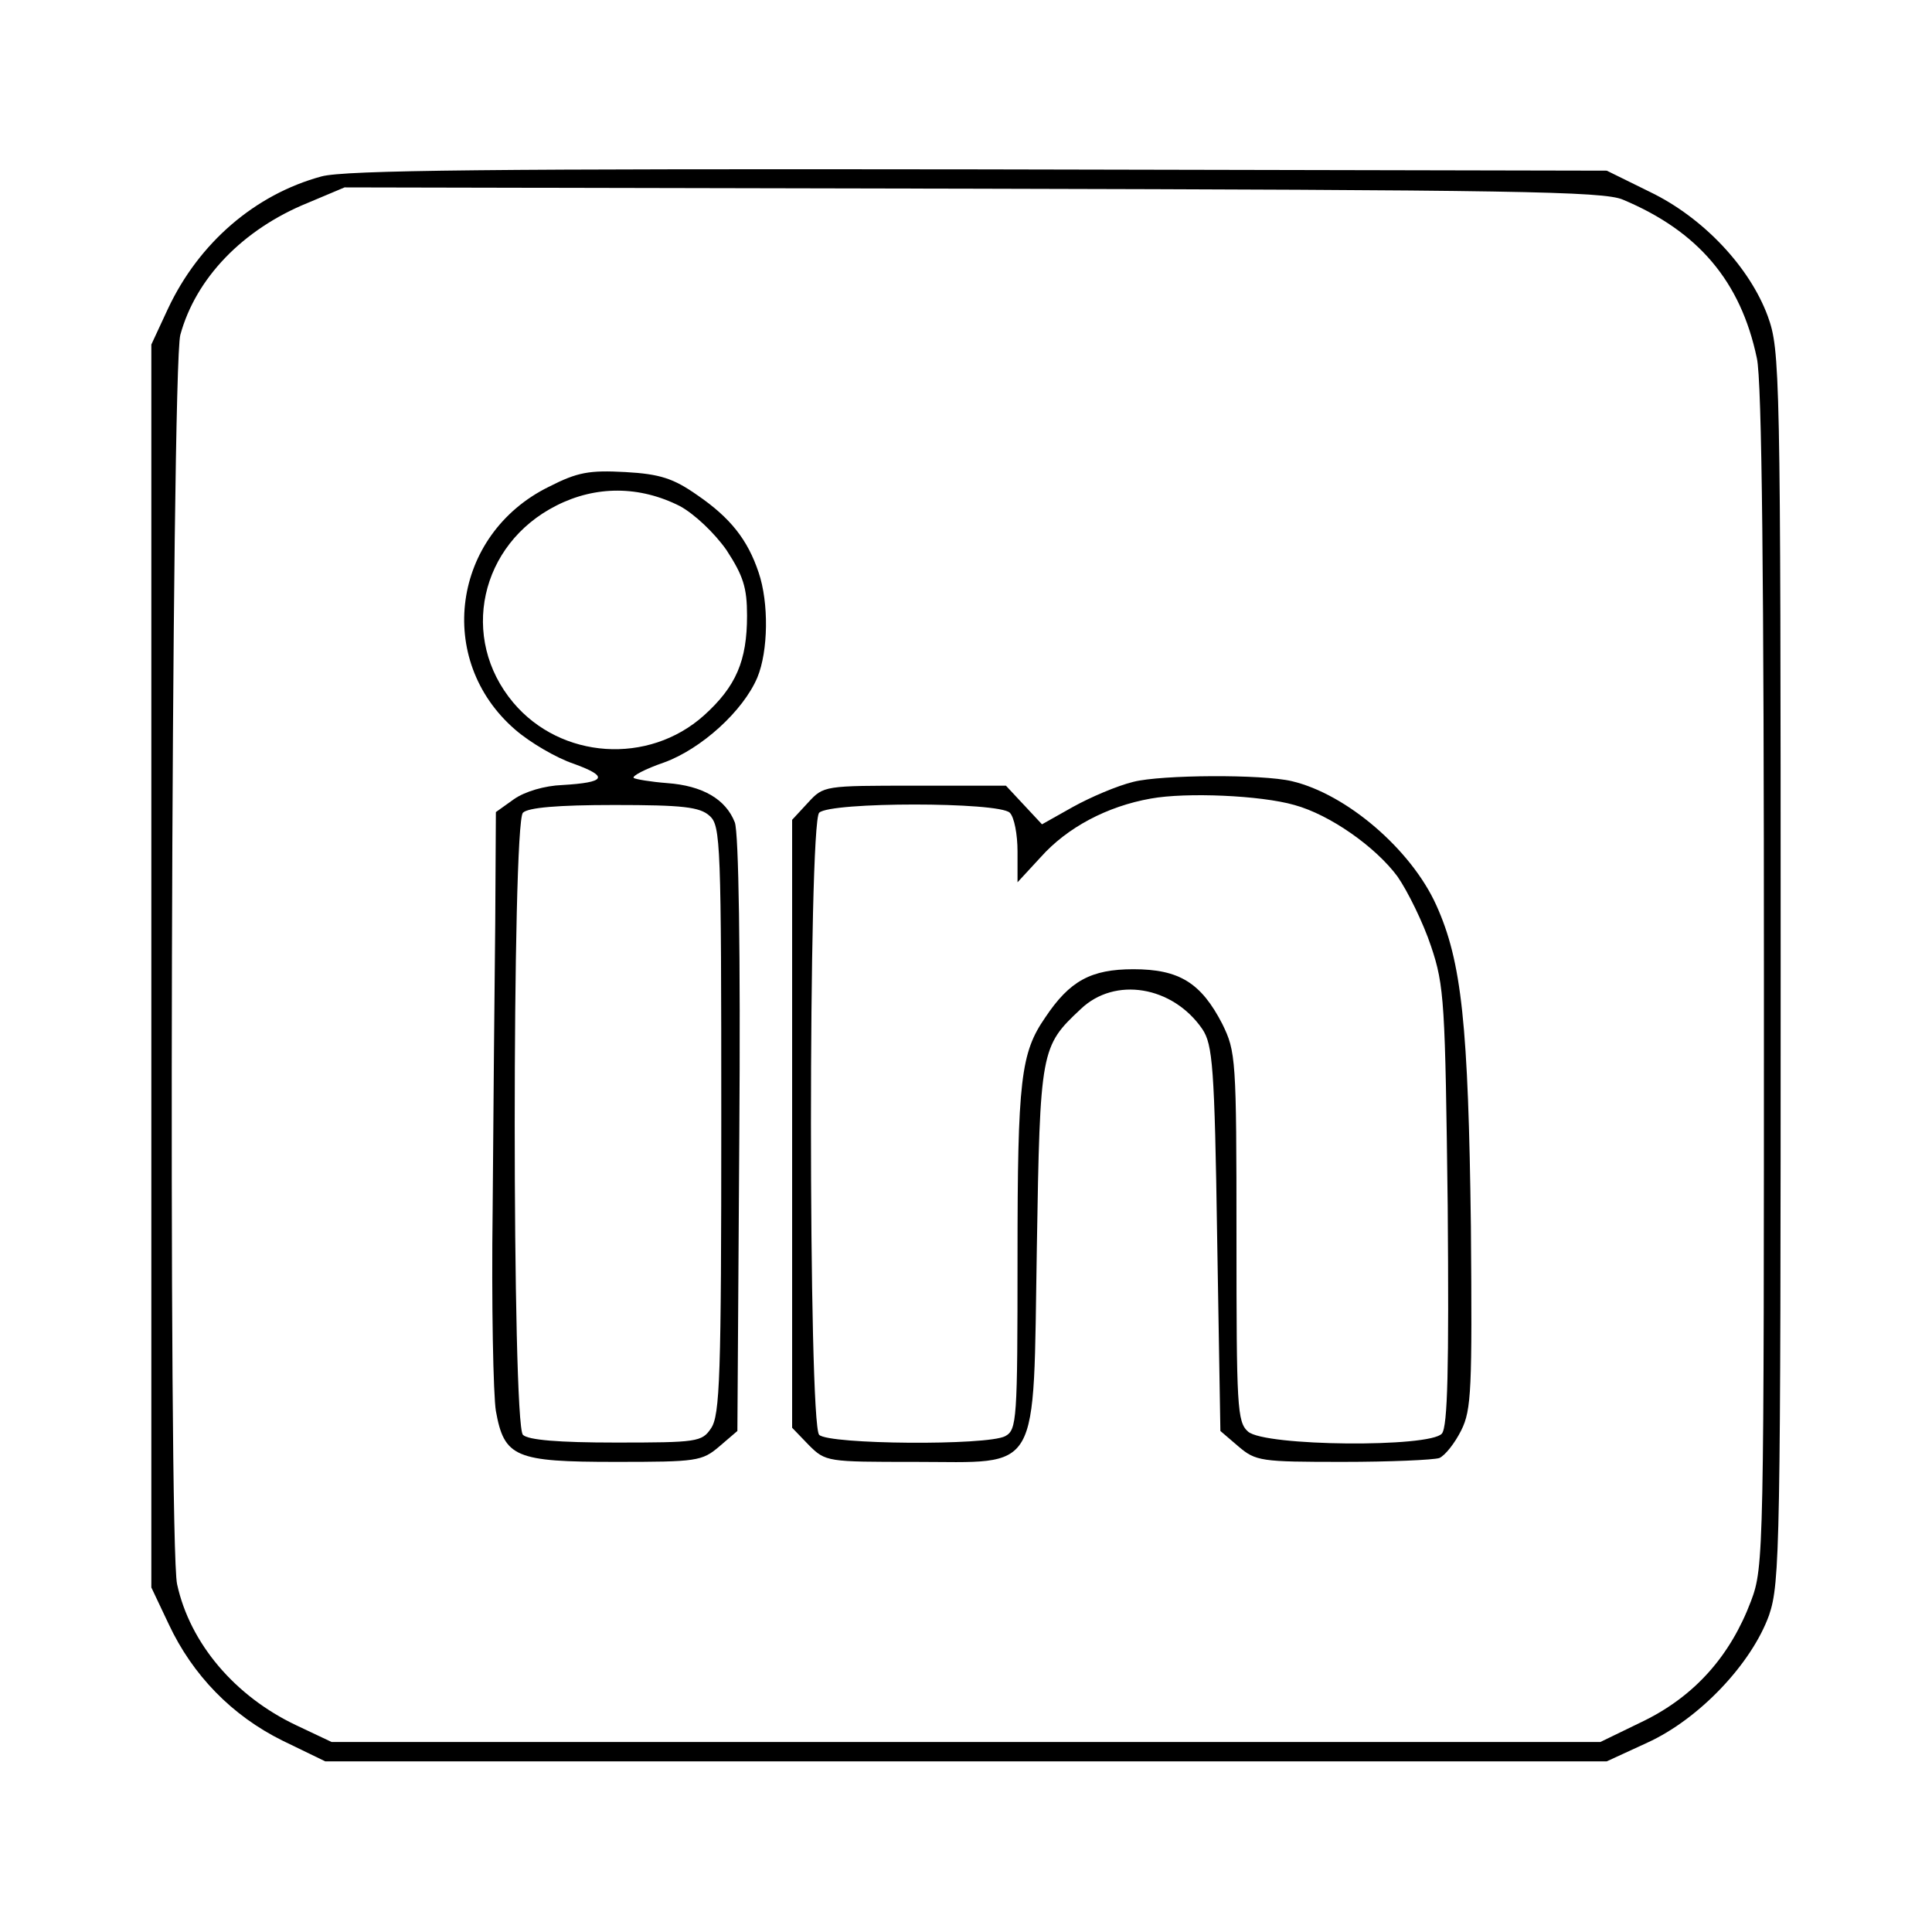 <?xml version="1.0" standalone="no"?>
<!DOCTYPE svg PUBLIC "-//W3C//DTD SVG 20010904//EN"
 "http://www.w3.org/TR/2001/REC-SVG-20010904/DTD/svg10.dtd">
<svg version="1.0" xmlns="http://www.w3.org/2000/svg"
 width="300pt" height="300pt" viewBox="0 0 300 300"
 preserveAspectRatio="xMidYMid meet">
<g transform="translate(0,300) scale(0.1,-0.1)"
fill="#000000" stroke="none">
<path d="M499 2726 c-103 -28 -190 -103 -238 -205 l-26 -56 0 -965 0 -965 27
-57 c37 -79 98 -142 177 -181 l66 -32 995 0 995 0 63 29 c81 37 162 123 189
198 17 50 18 105 18 1008 0 930 -1 956 -20 1009 -28 76 -100 153 -183 193
l-67 33 -975 2 c-752 1 -985 -1 -1021 -11z m2021 -36 c117 -49 183 -127 208
-246 8 -34 11 -349 11 -963 0 -892 0 -914 -20 -967 -32 -85 -87 -147 -166
-186 l-68 -33 -985 0 -985 0 -55 26 c-95 45 -165 127 -185 219 -14 60 -9 1889
5 1940 24 88 97 164 198 205 l57 24 975 -2 c837 -2 980 -4 1010 -17z"/>
<path d="M852 2244 c-150 -74 -177 -269 -52 -377 23 -20 64 -44 91 -53 55 -20
50 -29 -18 -33 -27 -1 -58 -10 -75 -22 l-28 -20 -1 -172 c-1 -95 -3 -294 -4
-443 -2 -149 1 -291 5 -315 13 -72 30 -79 186 -79 126 0 134 1 161 24 l28 24
3 460 c2 284 -1 469 -7 485 -14 36 -50 57 -105 61 -26 2 -49 6 -52 8 -3 3 18
14 47 24 58 21 123 80 145 132 17 41 18 116 2 163 -17 51 -44 85 -95 120 -37
26 -58 33 -112 36 -56 3 -74 0 -119 -23z m204 -30 c22 -12 53 -41 72 -68 26
-40 32 -58 32 -102 0 -70 -17 -110 -67 -155 -86 -77 -222 -68 -296 20 -84 100
-52 246 67 306 61 31 129 31 192 -1z m46 -481 c17 -15 18 -43 18 -472 0 -397
-2 -459 -16 -479 -14 -21 -22 -22 -148 -22 -89 0 -136 4 -144 12 -17 17 -17
949 0 966 8 8 54 12 142 12 106 0 133 -3 148 -17z"/>
<path d="M1760 1786 c-25 -6 -67 -24 -94 -39 l-48 -27 -28 30 -28 30 -141 0
c-141 0 -142 0 -166 -26 l-25 -27 0 -472 0 -472 26 -27 c26 -26 29 -26 164
-26 198 0 184 -25 190 333 5 307 6 312 68 370 53 51 143 36 189 -31 16 -24 19
-58 23 -325 l5 -299 28 -24 c27 -23 35 -24 162 -24 73 0 141 3 150 6 9 4 24
23 34 43 16 32 17 64 15 316 -4 313 -14 412 -54 500 -39 86 -139 172 -224 192
-46 11 -203 10 -246 -1z m250 -36 c55 -15 126 -65 160 -111 16 -23 40 -72 52
-108 21 -62 22 -88 26 -404 2 -252 0 -342 -9 -353 -18 -22 -275 -20 -301 3
-17 15 -18 38 -18 302 0 278 -1 288 -22 331 -33 64 -67 85 -138 85 -66 0 -99
-18 -137 -75 -38 -55 -43 -96 -43 -372 0 -254 -1 -268 -19 -278 -28 -15 -274
-13 -289 2 -17 17 -17 949 0 966 17 17 279 17 296 0 7 -7 12 -34 12 -60 l0
-48 36 39 c41 46 103 79 171 91 55 10 171 5 223 -10z"/>
</g>
</svg>

